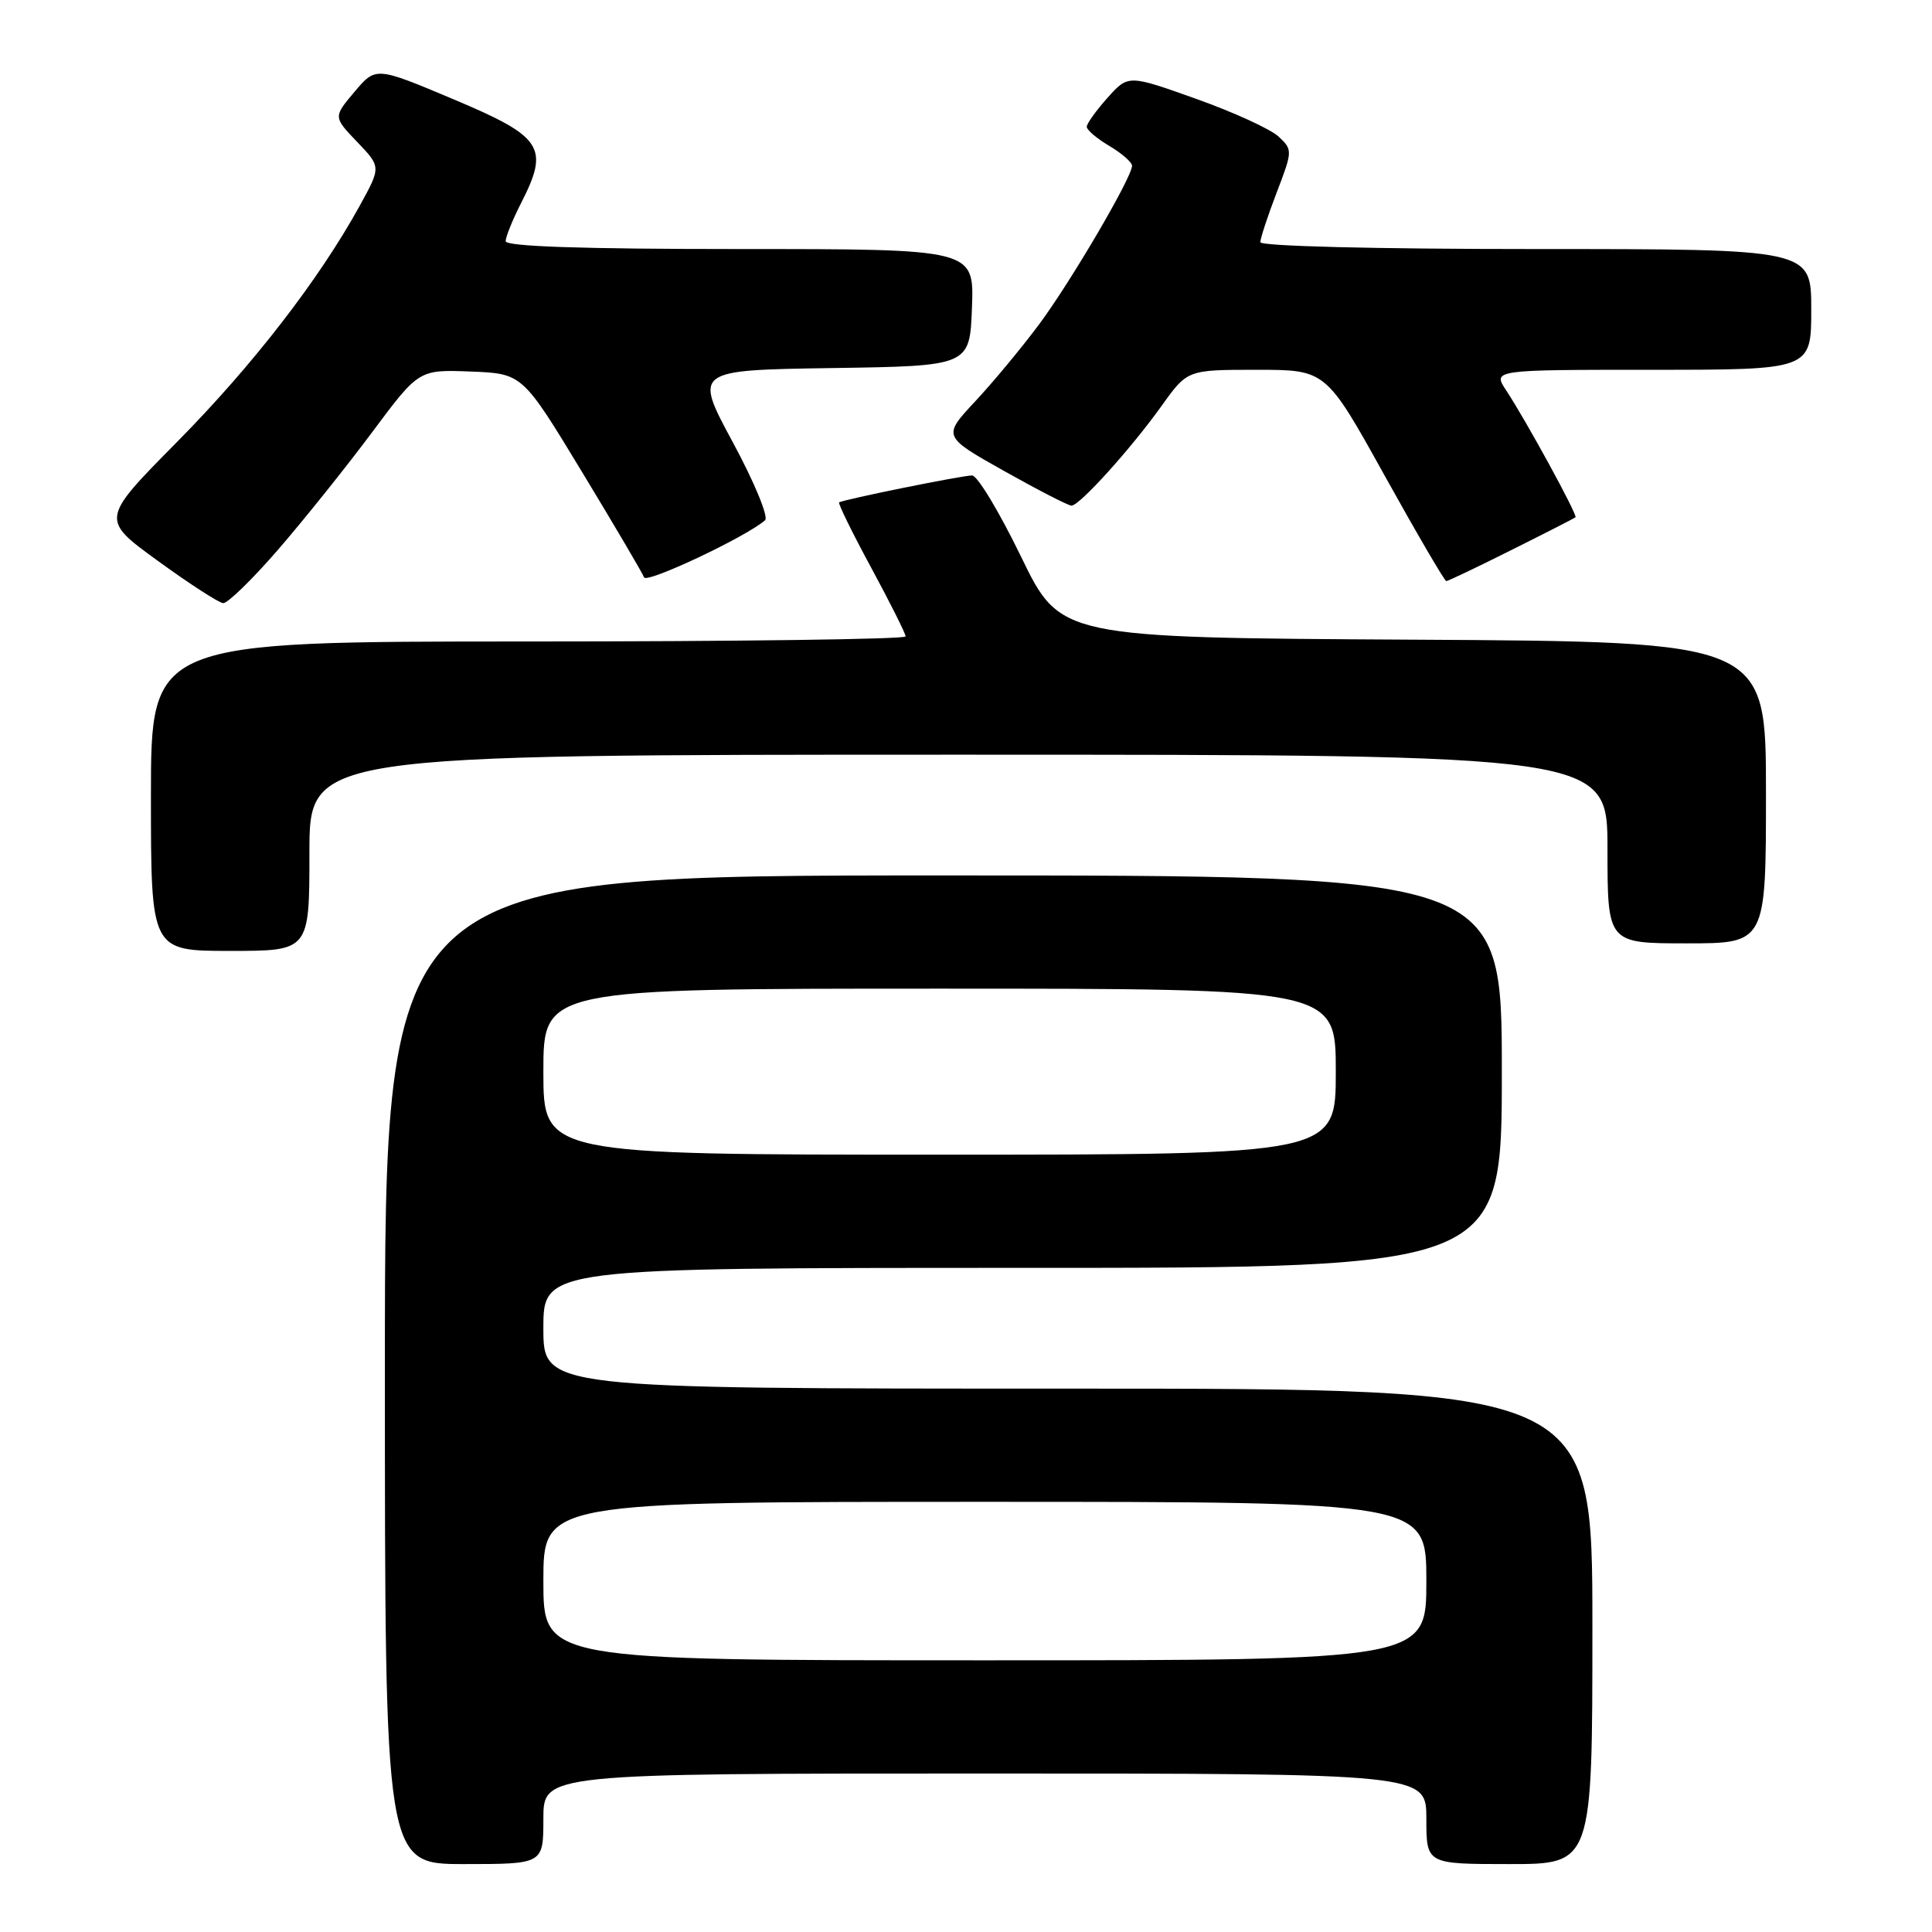 <?xml version="1.0" encoding="UTF-8" standalone="no"?>
<!DOCTYPE svg PUBLIC "-//W3C//DTD SVG 1.1//EN" "http://www.w3.org/Graphics/SVG/1.1/DTD/svg11.dtd" >
<svg xmlns="http://www.w3.org/2000/svg" xmlns:xlink="http://www.w3.org/1999/xlink" version="1.1" viewBox="0 0 256 256">
 <g >
 <path fill="currentColor"
d=" M 72.00 241.00 C 72.00 235.00 72.00 235.00 130.50 235.00 C 189.00 235.00 189.00 235.00 189.00 241.00 C 189.00 247.00 189.00 247.00 200.00 247.00 C 211.00 247.00 211.00 247.00 211.00 215.50 C 211.00 184.00 211.00 184.00 141.50 184.00 C 72.00 184.00 72.00 184.00 72.00 176.00 C 72.00 168.00 72.00 168.00 135.50 168.00 C 199.00 168.00 199.00 168.00 199.00 142.00 C 199.00 116.00 199.00 116.00 125.00 116.00 C 51.00 116.00 51.00 116.00 51.00 181.50 C 51.00 247.00 51.00 247.00 61.50 247.00 C 72.00 247.00 72.00 247.00 72.00 241.00 Z  M 41.00 113.00 C 41.00 100.00 41.00 100.00 127.00 100.00 C 213.00 100.00 213.00 100.00 213.00 112.50 C 213.00 125.00 213.00 125.00 223.50 125.00 C 234.00 125.00 234.00 125.00 234.00 105.01 C 234.00 85.02 234.00 85.02 187.25 84.76 C 140.50 84.50 140.50 84.50 135.29 73.75 C 132.42 67.84 129.51 63.00 128.81 63.00 C 127.48 63.00 111.73 66.19 111.19 66.57 C 111.02 66.69 112.93 70.59 115.44 75.23 C 117.95 79.87 120.00 83.96 120.00 84.33 C 120.00 84.70 97.50 85.00 70.00 85.00 C 20.00 85.00 20.00 85.00 20.00 105.50 C 20.00 126.00 20.00 126.00 30.50 126.00 C 41.00 126.00 41.00 126.00 41.00 113.00 Z  M 36.92 72.75 C 40.36 68.76 45.96 61.78 49.34 57.23 C 55.50 48.97 55.50 48.97 62.36 49.23 C 69.22 49.50 69.22 49.50 77.10 62.50 C 81.43 69.65 85.14 75.95 85.34 76.50 C 85.66 77.37 98.96 71.09 101.38 68.93 C 101.86 68.50 99.94 63.85 97.10 58.60 C 91.95 49.05 91.95 49.05 110.23 48.77 C 128.50 48.50 128.50 48.50 128.79 40.75 C 129.08 33.00 129.08 33.00 98.04 33.00 C 77.22 33.00 67.00 32.66 67.00 31.96 C 67.00 31.39 67.93 29.10 69.06 26.88 C 72.82 19.52 71.92 18.14 60.15 13.18 C 49.80 8.82 49.80 8.82 46.98 12.16 C 44.16 15.50 44.16 15.50 47.33 18.81 C 50.50 22.12 50.50 22.12 47.64 27.31 C 42.23 37.11 33.49 48.41 23.42 58.60 C 13.33 68.81 13.33 68.81 20.92 74.32 C 25.09 77.35 28.98 79.87 29.57 79.92 C 30.16 79.96 33.47 76.74 36.92 72.75 Z  M 200.27 72.88 C 204.80 70.62 208.62 68.67 208.76 68.54 C 209.07 68.27 202.21 55.72 199.59 51.75 C 197.77 49.00 197.77 49.00 218.88 49.00 C 240.00 49.00 240.00 49.00 240.00 41.00 C 240.00 33.00 240.00 33.00 203.50 33.00 C 182.21 33.00 167.00 32.62 167.00 32.09 C 167.00 31.59 167.97 28.64 169.16 25.53 C 171.29 19.97 171.29 19.85 169.41 18.09 C 168.36 17.11 163.45 14.86 158.50 13.10 C 149.50 9.89 149.50 9.89 146.75 12.96 C 145.24 14.65 144.00 16.38 144.00 16.80 C 144.00 17.22 145.35 18.37 147.00 19.34 C 148.65 20.32 150.00 21.50 150.00 21.97 C 150.00 23.49 141.88 37.35 137.67 43.00 C 135.42 46.02 131.63 50.60 129.24 53.16 C 124.89 57.82 124.89 57.82 133.05 62.41 C 137.54 64.93 141.56 67.00 141.98 67.00 C 143.05 67.00 149.87 59.44 153.94 53.75 C 157.34 49.00 157.34 49.00 166.52 49.00 C 175.69 49.00 175.69 49.00 183.46 63.00 C 187.74 70.70 191.42 77.00 191.64 77.00 C 191.86 77.00 195.75 75.15 200.27 72.88 Z  M 72.00 209.50 C 72.00 199.00 72.00 199.00 130.50 199.00 C 189.00 199.00 189.00 199.00 189.00 209.50 C 189.00 220.00 189.00 220.00 130.50 220.00 C 72.00 220.00 72.00 220.00 72.00 209.50 Z  M 72.00 142.00 C 72.00 131.00 72.00 131.00 124.50 131.00 C 177.00 131.00 177.00 131.00 177.00 142.00 C 177.00 153.00 177.00 153.00 124.50 153.00 C 72.00 153.00 72.00 153.00 72.00 142.00 Z "/>
</g>
</svg>